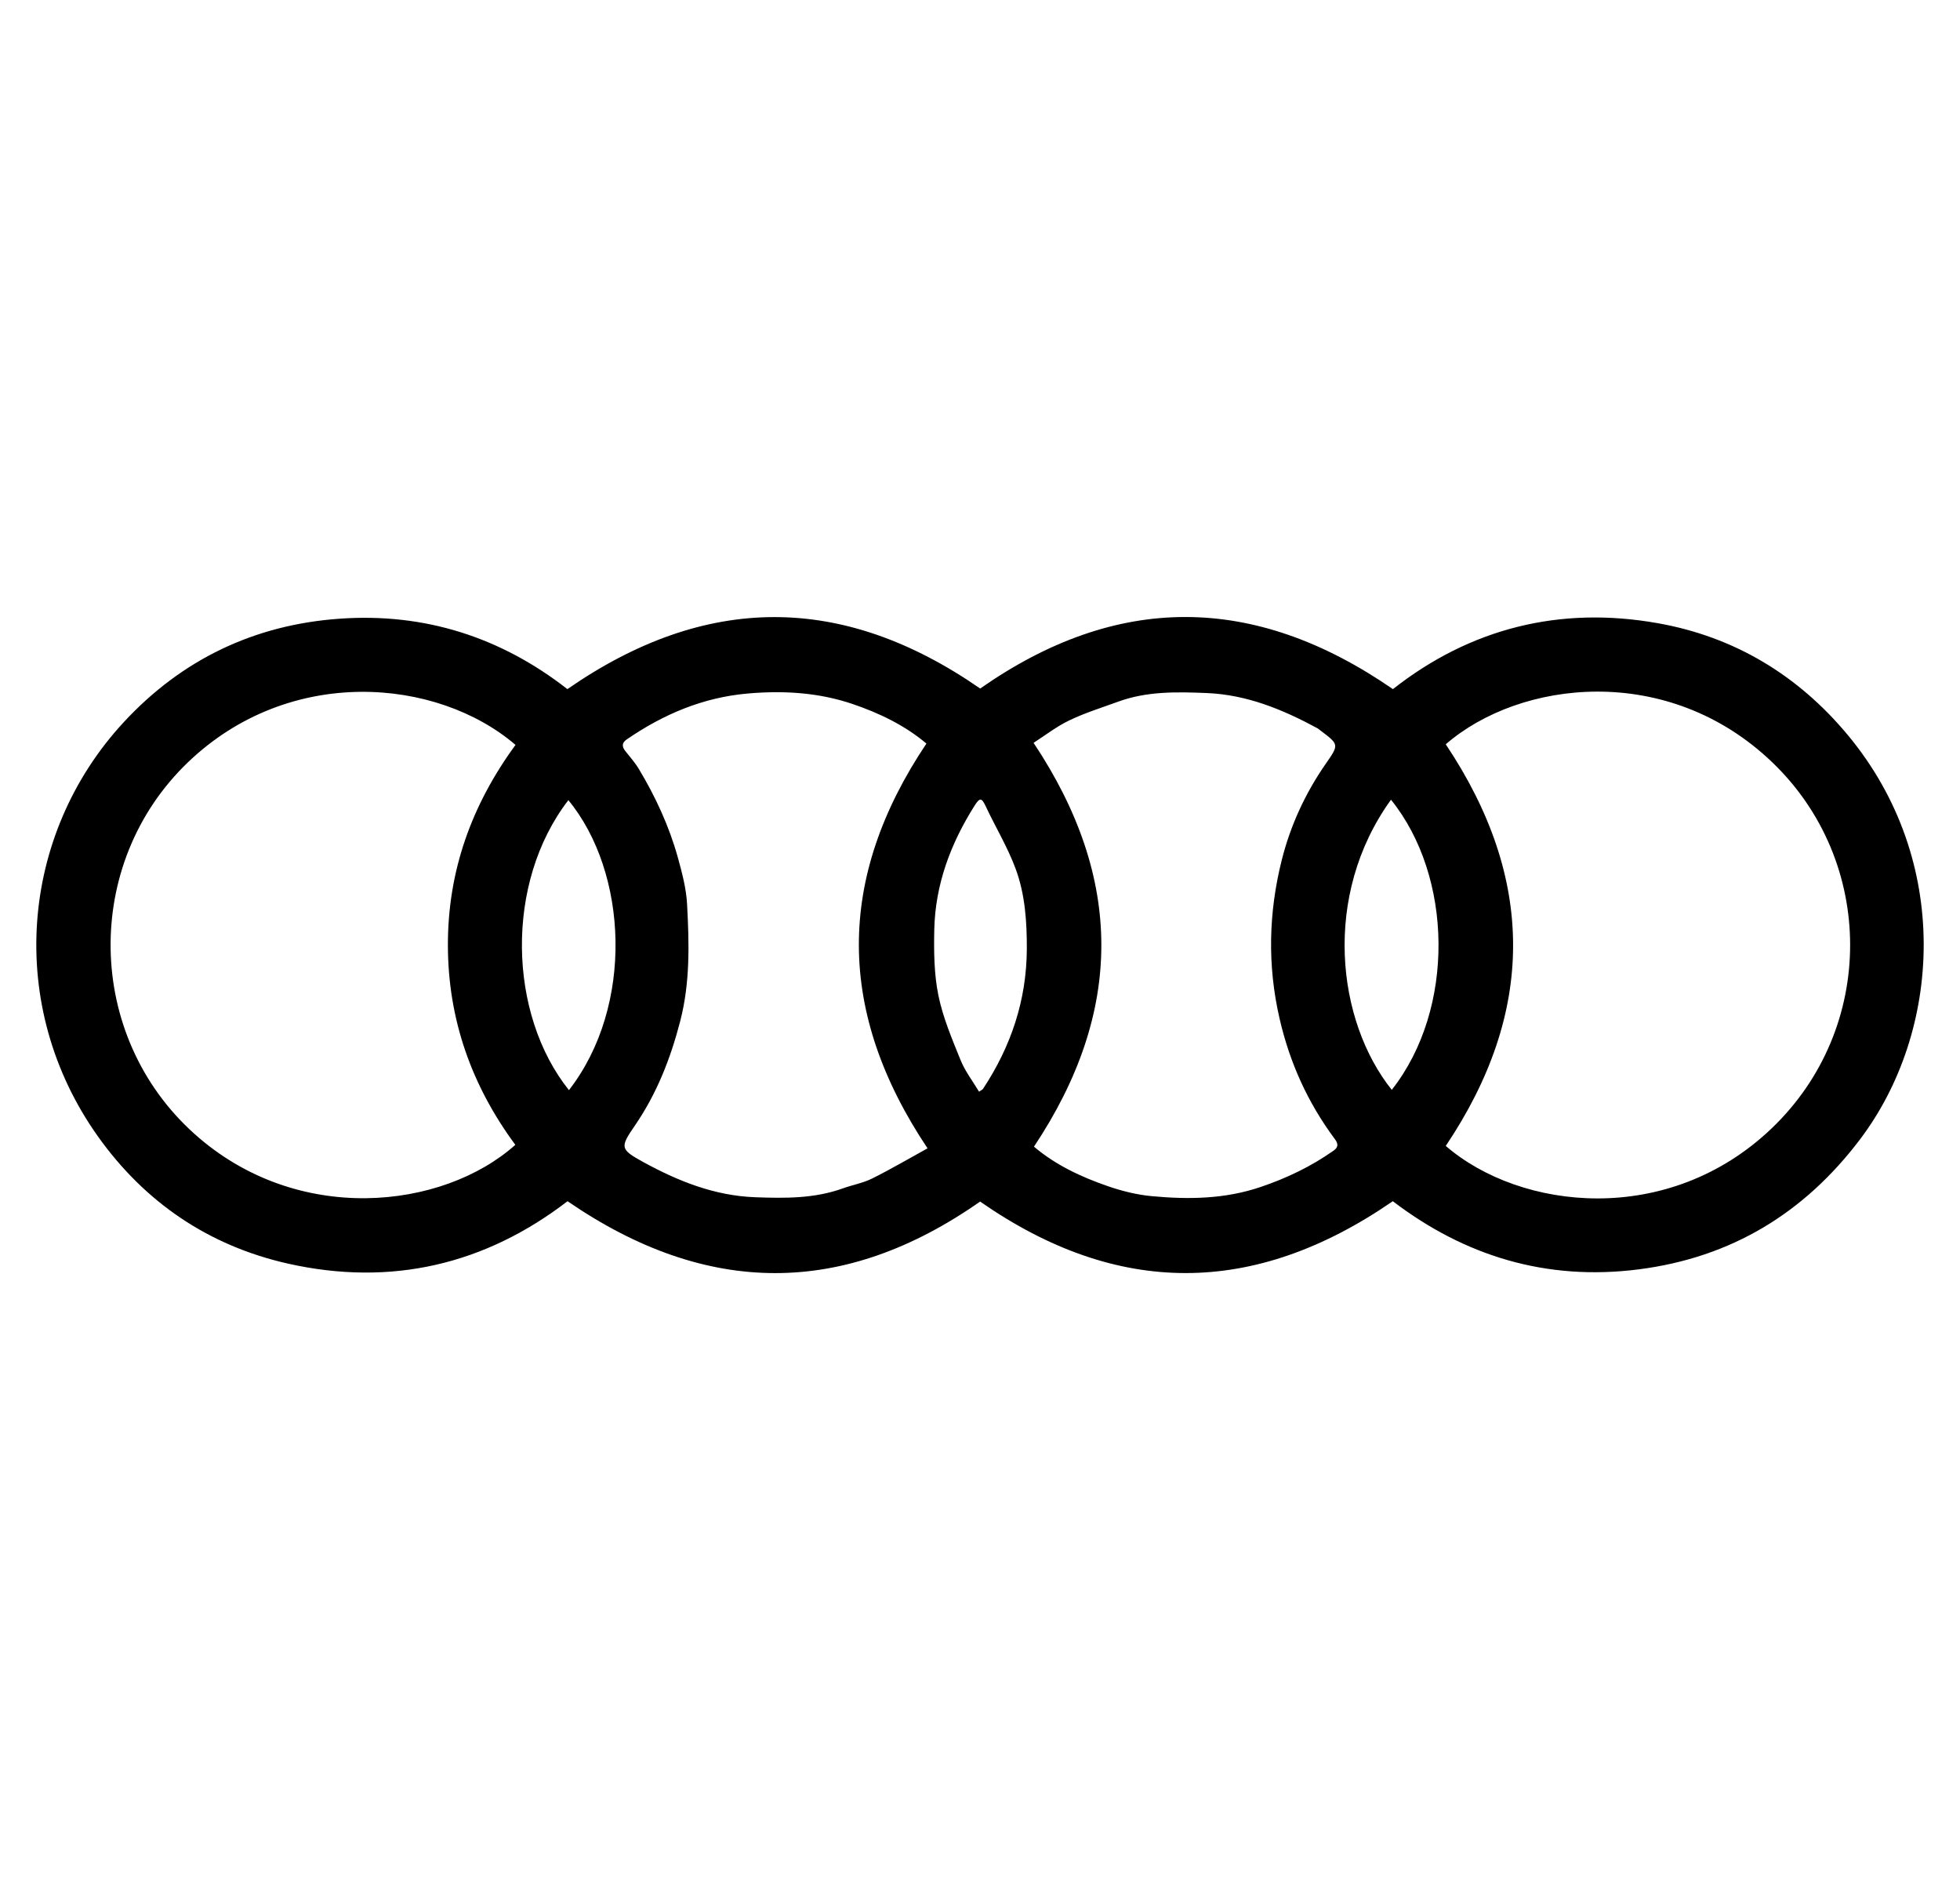 <svg width="54" height="52" viewBox="0 0 54 52" fill="none" xmlns="http://www.w3.org/2000/svg">
<path d="M38.373 33.096C34.553 35.731 30.783 35.737 27.003 33.106C23.251 35.734 19.481 35.737 15.636 33.096C13.374 34.835 10.788 35.456 7.936 34.816C5.748 34.324 3.991 33.126 2.701 31.315C0.149 27.73 0.537 23.002 3.409 19.898C5.006 18.173 7.001 17.214 9.352 17.047C11.703 16.879 13.804 17.559 15.632 18.987C19.444 16.345 23.215 16.342 27.005 18.971C30.76 16.344 34.539 16.337 38.376 18.987C40.509 17.311 42.976 16.69 45.676 17.171C47.777 17.544 49.53 18.597 50.902 20.244C53.797 23.719 53.485 28.426 51.251 31.385C49.714 33.421 47.699 34.648 45.147 34.974C42.604 35.299 40.353 34.606 38.373 33.096ZM39.832 20.507C42.309 24.213 42.303 27.892 39.832 31.573C41.89 33.349 45.955 33.814 48.807 31.093C51.702 28.332 51.684 23.733 48.82 20.996C45.941 18.243 41.872 18.738 39.832 20.507ZM14.203 20.524C12.042 18.671 7.968 18.315 5.167 21.014C2.275 23.8 2.347 28.536 5.352 31.236C8.184 33.781 12.197 33.328 14.198 31.543C12.992 29.91 12.343 28.087 12.34 26.044C12.336 24 12.992 22.178 14.203 20.524ZM25.524 20.487C24.93 19.986 24.222 19.644 23.472 19.391C22.543 19.079 21.586 19.023 20.611 19.107C19.374 19.213 18.282 19.677 17.271 20.37C17.128 20.468 17.131 20.571 17.232 20.698C17.361 20.859 17.5 21.017 17.605 21.194C18.061 21.955 18.433 22.758 18.672 23.614C18.79 24.04 18.907 24.479 18.93 24.917C18.987 25.992 19.017 27.064 18.741 28.133C18.474 29.166 18.094 30.134 17.493 31.01C17.084 31.607 17.075 31.662 17.715 32.013C18.681 32.543 19.688 32.947 20.813 32.987C21.631 33.017 22.442 33.025 23.226 32.741C23.492 32.645 23.778 32.596 24.028 32.471C24.553 32.209 25.06 31.911 25.555 31.639C23.037 27.876 23.037 24.197 25.524 20.487ZM28.487 31.593C29.074 32.093 29.78 32.426 30.52 32.681C30.91 32.816 31.323 32.919 31.733 32.957C32.746 33.052 33.752 33.038 34.738 32.702C35.458 32.458 36.129 32.135 36.748 31.698C36.885 31.601 36.861 31.498 36.779 31.388C36.033 30.386 35.532 29.28 35.252 28.058C34.915 26.594 34.952 25.14 35.312 23.702C35.55 22.752 35.96 21.857 36.525 21.045C36.894 20.514 36.895 20.515 36.382 20.129C36.352 20.106 36.324 20.08 36.291 20.062C35.338 19.547 34.353 19.141 33.248 19.095C32.42 19.061 31.598 19.043 30.805 19.333C30.354 19.498 29.892 19.641 29.461 19.848C29.104 20.019 28.785 20.269 28.476 20.467C30.962 24.199 30.965 27.871 28.487 31.593ZM26.973 30.078C27.038 30.034 27.068 30.023 27.082 30.002C27.855 28.833 28.284 27.556 28.29 26.145C28.293 25.392 28.242 24.639 27.981 23.935C27.761 23.34 27.426 22.788 27.155 22.21C27.049 21.984 26.996 21.967 26.853 22.194C26.189 23.244 25.766 24.373 25.74 25.621C25.728 26.224 25.734 26.842 25.854 27.428C25.98 28.04 26.231 28.63 26.467 29.213C26.591 29.517 26.799 29.787 26.973 30.078ZM38.323 22.034C36.418 24.674 36.826 28.131 38.345 30.028C40.102 27.793 40.029 24.146 38.323 22.034ZM15.675 30.036C17.478 27.716 17.298 24.036 15.659 22.046C13.902 24.325 13.999 27.943 15.675 30.036Z" fill="black"/>
</svg>
